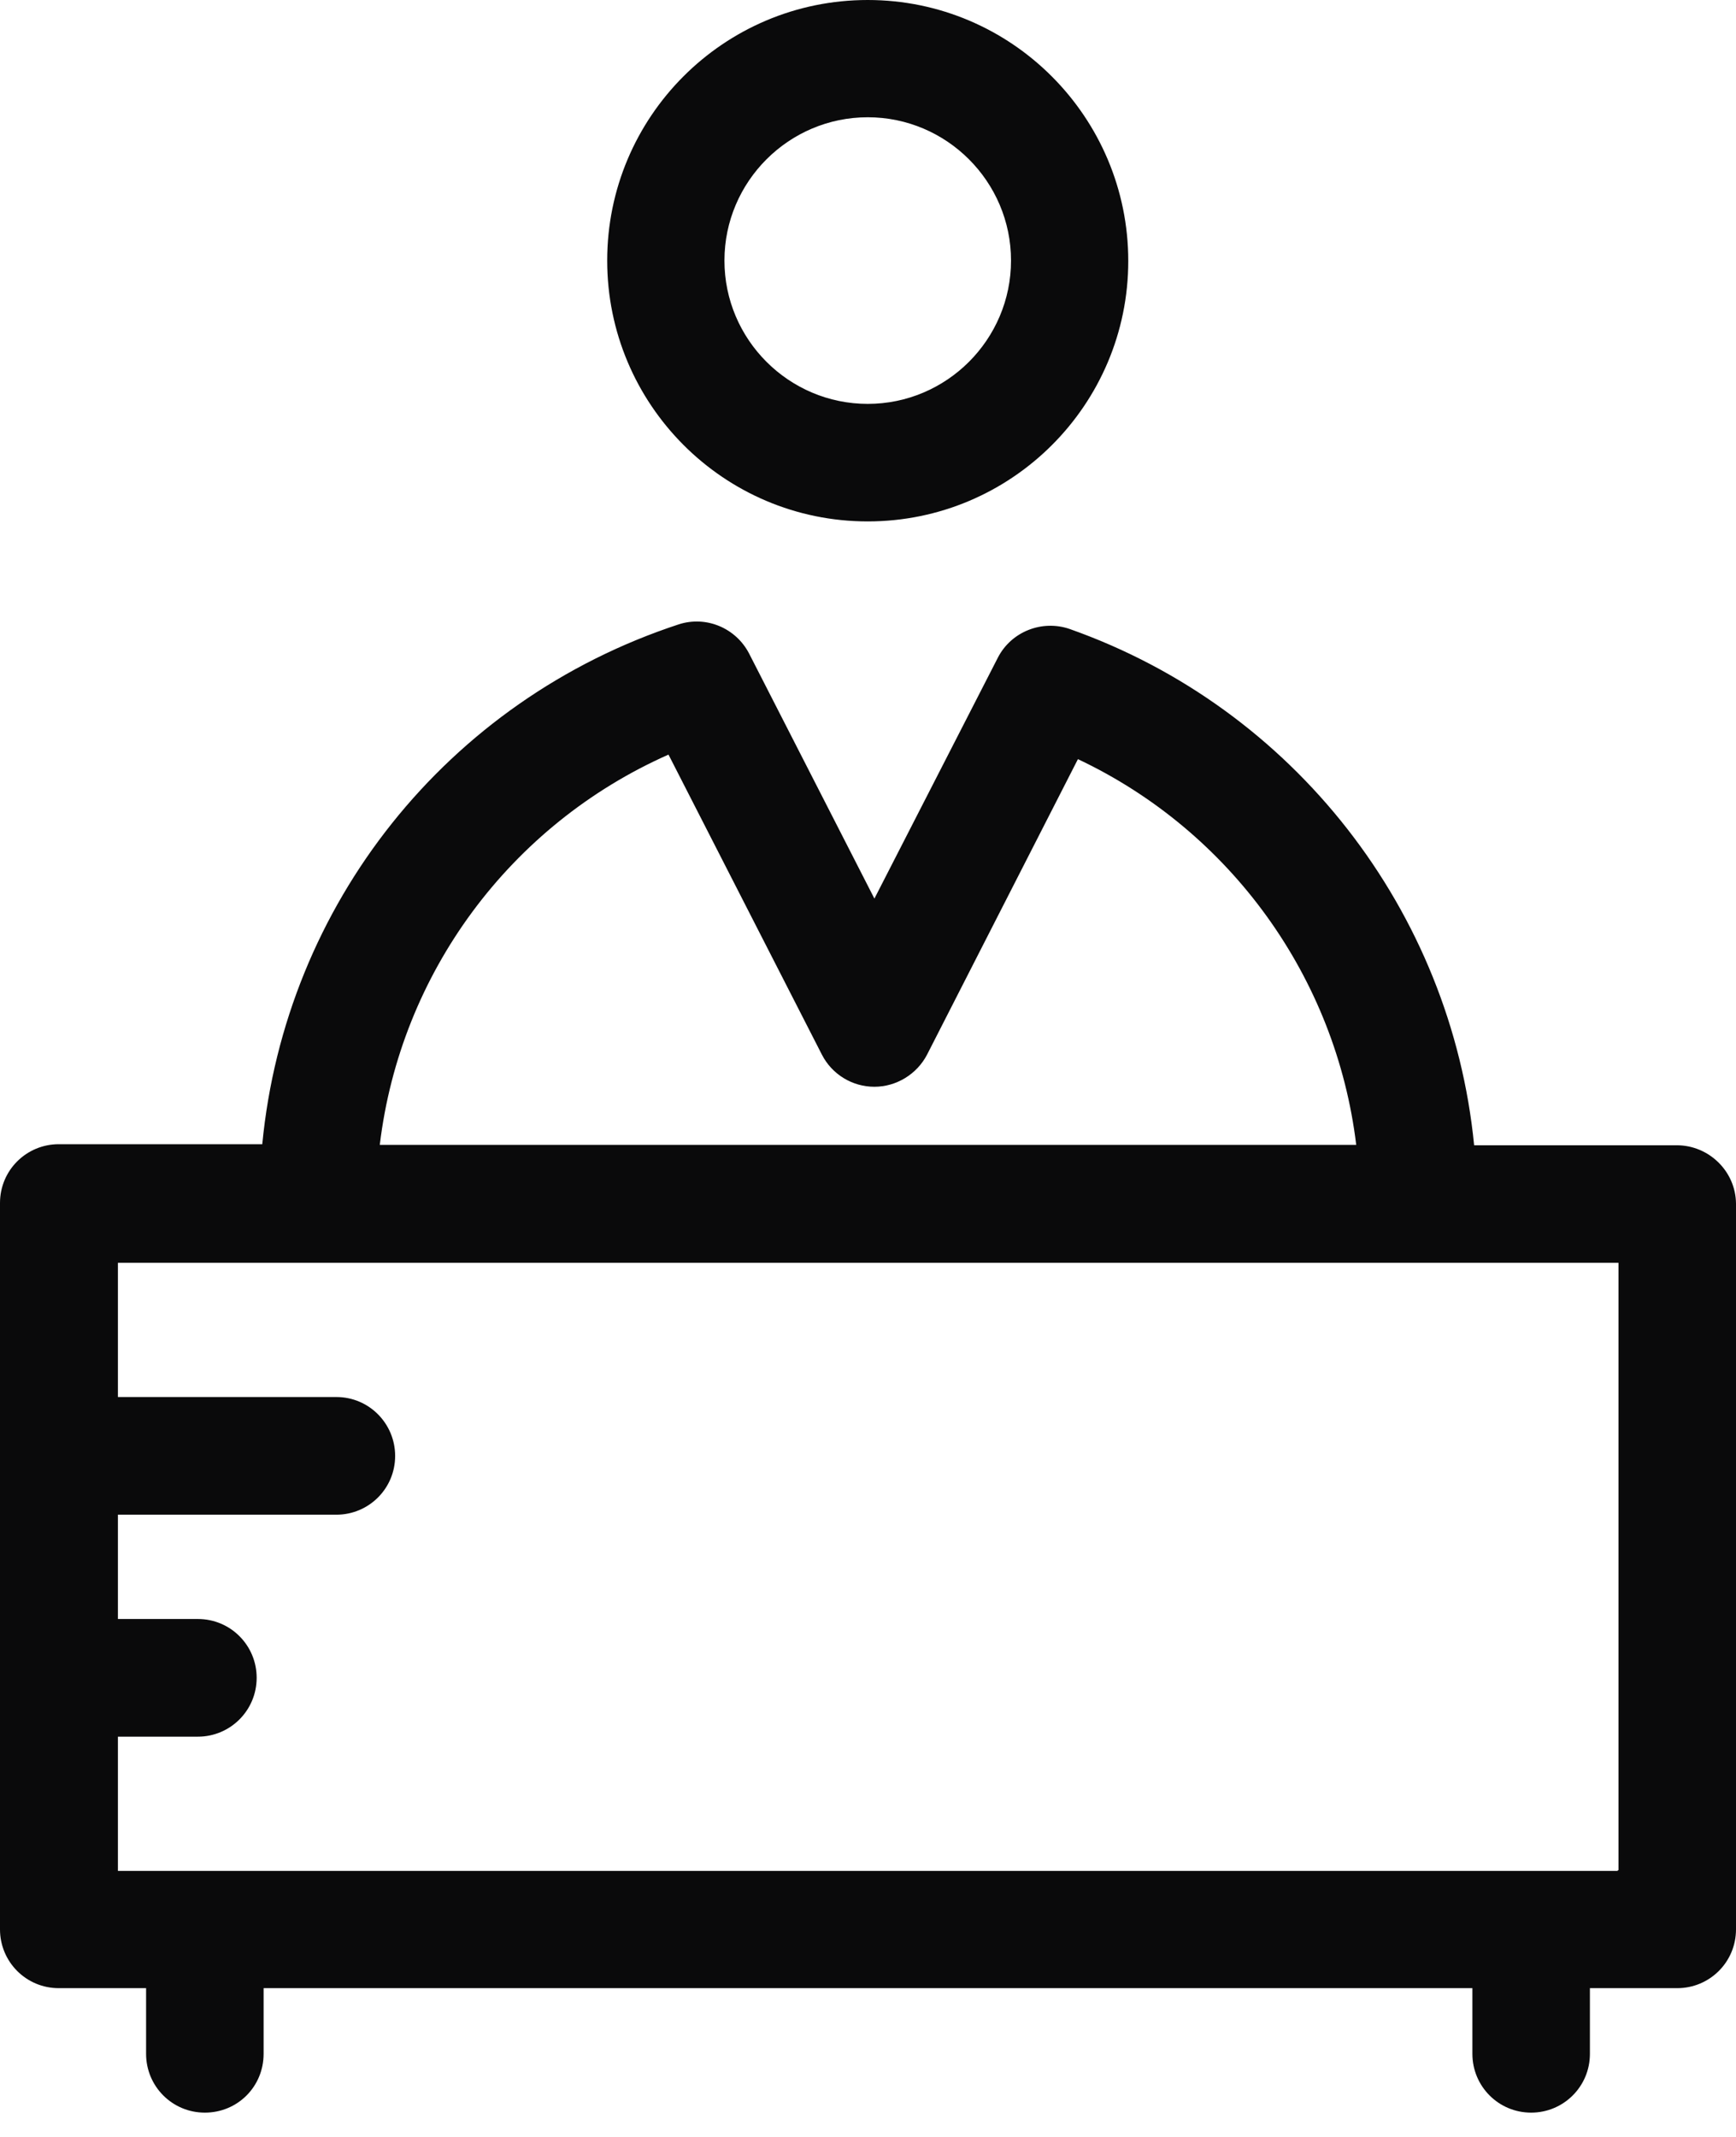 <svg width="13" height="16" viewBox="0 0 13 16" fill="none" xmlns="http://www.w3.org/2000/svg">
<path d="M12.557 8.575H11.039C10.867 6.824 9.692 5.303 8.009 4.709C7.804 4.639 7.574 4.728 7.473 4.923L6.548 6.728L5.61 4.894C5.511 4.702 5.288 4.608 5.082 4.675C3.344 5.246 2.136 6.777 1.964 8.567H0.44C0.198 8.567 0 8.762 0 9.007V14.446C0 14.688 0.195 14.886 0.44 14.886H1.094V15.378C1.094 15.62 1.289 15.818 1.534 15.818C1.779 15.818 1.974 15.623 1.974 15.378V14.886H11.026V15.378C11.026 15.62 11.221 15.818 11.466 15.818C11.708 15.818 11.906 15.623 11.906 15.378V14.886H12.56C12.802 14.886 13 14.691 13 14.446V9.012C12.998 8.77 12.797 8.575 12.557 8.575ZM5.006 5.65L6.155 7.897C6.23 8.043 6.381 8.137 6.548 8.137C6.712 8.137 6.866 8.043 6.942 7.897L8.072 5.684C9.218 6.225 10.005 7.322 10.156 8.572H2.844C2.998 7.288 3.819 6.176 5.006 5.65ZM12.12 14.003H12.114V14.008H0.883V13.003H1.482C1.724 13.003 1.922 12.807 1.922 12.562C1.922 12.32 1.727 12.122 1.482 12.122H0.883V11.341H2.519C2.761 11.341 2.959 11.146 2.959 10.901C2.959 10.659 2.764 10.46 2.519 10.46H0.883V9.455H12.12V14.003Z" fill="#0A0A0B"/>
<path d="M6.498 0C5.419 0 4.547 0.875 4.547 1.951C4.547 3.027 5.419 3.904 6.498 3.904C7.576 3.904 8.449 3.029 8.449 1.954C8.449 0.878 7.576 0 6.498 0ZM6.498 3.024C5.907 3.024 5.425 2.542 5.425 1.951C5.425 1.36 5.907 0.878 6.498 0.878C7.089 0.878 7.571 1.36 7.571 1.951C7.571 2.542 7.089 3.024 6.498 3.024Z" fill="#0A0A0B"/>
</svg>
